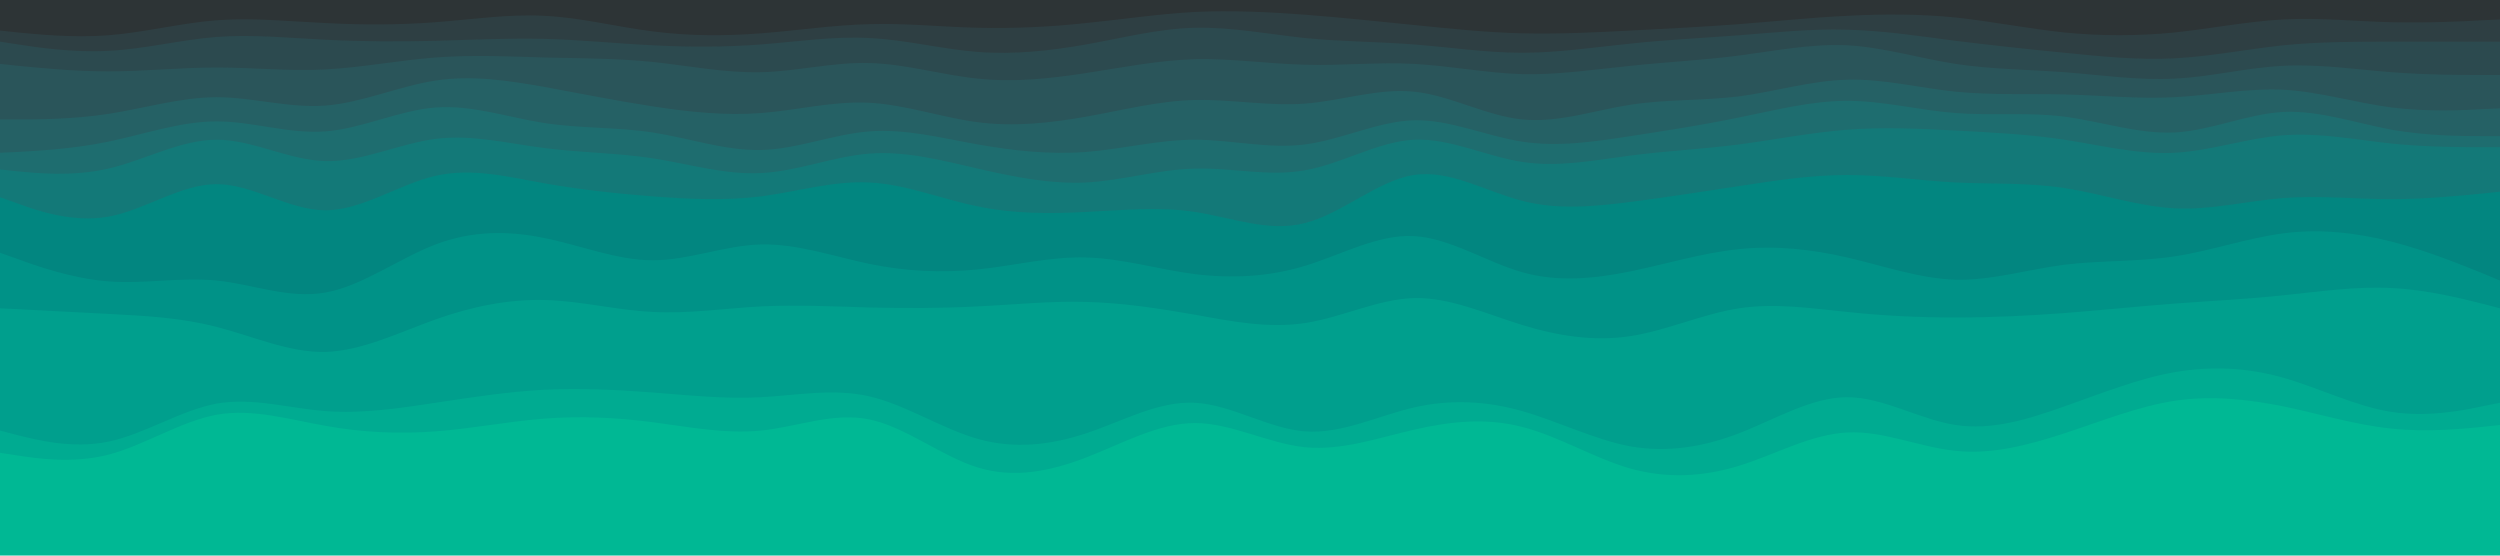<svg id="visual" viewBox="0 0 900 200" width="900" height="200" xmlns="http://www.w3.org/2000/svg" xmlns:xlink="http://www.w3.org/1999/xlink" version="1.1"><path d="M0 13L6.5 13.7C13 14.3 26 15.7 39 14.7C52 13.7 65 10.3 78 9.3C91 8.3 104 9.7 117.2 10.3C130.3 11 143.7 11 156.8 10C170 9 183 7 196 7.7C209 8.3 222 11.7 235 13.3C248 15 261 15 274 14C287 13 300 11 313 10.7C326 10.3 339 11.7 352 12C365 12.3 378 11.7 391 10.3C404 9 417 7 430.2 6.3C443.3 5.7 456.7 6.3 469.8 7.3C483 8.3 496 9.7 509 11C522 12.3 535 13.7 548 14C561 14.3 574 13.7 587 13C600 12.3 613 11.7 626 10.7C639 9.7 652 8.3 665 7.7C678 7 691 7 704 8.3C717 9.7 730 12.3 743.2 13.7C756.3 15 769.7 15 782.8 13.7C796 12.3 809 9.7 822 9C835 8.3 848 9.7 861 10C874 10.3 887 9.7 893.5 9.3L900 9L900 0L893.5 0C887 0 874 0 861 0C848 0 835 0 822 0C809 0 796 0 782.8 0C769.7 0 756.3 0 743.2 0C730 0 717 0 704 0C691 0 678 0 665 0C652 0 639 0 626 0C613 0 600 0 587 0C574 0 561 0 548 0C535 0 522 0 509 0C496 0 483 0 469.8 0C456.7 0 443.3 0 430.2 0C417 0 404 0 391 0C378 0 365 0 352 0C339 0 326 0 313 0C300 0 287 0 274 0C261 0 248 0 235 0C222 0 209 0 196 0C183 0 170 0 156.8 0C143.7 0 130.3 0 117.2 0C104 0 91 0 78 0C65 0 52 0 39 0C26 0 13 0 6.5 0L0 0Z" fill="#2d3436"></path><path d="M0 17L6.5 18C13 19 26 21 39 20.3C52 19.7 65 16.3 78 15.3C91 14.3 104 15.7 117.2 16.3C130.3 17 143.7 17 156.8 16.7C170 16.3 183 15.7 196 16C209 16.3 222 17.7 235 18.3C248 19 261 19 274 18C287 17 300 15 313 15.7C326 16.3 339 19.7 352 20.7C365 21.7 378 20.3 391 18C404 15.7 417 12.3 430.2 12C443.3 11.7 456.7 14.3 469.8 15.7C483 17 496 17 509 18C522 19 535 21 548 21C561 21 574 19 587 17.7C600 16.3 613 15.7 626 14.7C639 13.7 652 12.3 665 12.7C678 13 691 15 704 16.7C717 18.3 730 19.7 743.2 21C756.3 22.3 769.7 23.7 782.8 23C796 22.3 809 19.7 822 18.3C835 17 848 17 861 17C874 17 887 17 893.5 17L900 17L900 7L893.5 7.3C887 7.7 874 8.3 861 8C848 7.7 835 6.3 822 7C809 7.7 796 10.3 782.8 11.7C769.7 13 756.3 13 743.2 11.7C730 10.3 717 7.7 704 6.3C691 5 678 5 665 5.7C652 6.3 639 7.7 626 8.7C613 9.7 600 10.3 587 11C574 11.7 561 12.3 548 12C535 11.7 522 10.3 509 9C496 7.7 483 6.3 469.8 5.3C456.7 4.3 443.3 3.7 430.2 4.3C417 5 404 7 391 8.3C378 9.7 365 10.3 352 10C339 9.7 326 8.3 313 8.7C300 9 287 11 274 12C261 13 248 13 235 11.3C222 9.7 209 6.3 196 5.7C183 5 170 7 156.8 8C143.7 9 130.3 9 117.2 8.3C104 7.7 91 6.3 78 7.3C65 8.3 52 11.7 39 12.7C26 13.7 13 12.3 6.5 11.7L0 11Z" fill="#2e3f43"></path><path d="M0 25L6.5 25.7C13 26.3 26 27.7 39 27.7C52 27.7 65 26.3 78 26.3C91 26.3 104 27.7 117.2 27C130.3 26.3 143.7 23.7 156.8 22.7C170 21.7 183 22.3 196 22.7C209 23 222 23 235 24.3C248 25.7 261 28.3 274 28C287 27.7 300 24.3 313 24.7C326 25 339 29 352 30.3C365 31.7 378 30.3 391 28.3C404 26.3 417 23.7 430.2 23.3C443.3 23 456.7 25 469.8 25.3C483 25.7 496 24.3 509 25C522 25.7 535 28.3 548 28.7C561 29 574 27 587 25.7C600 24.3 613 23.7 626 22C639 20.3 652 17.7 665 18.3C678 19 691 23 704 25C717 27 730 27 743.2 28C756.3 29 769.7 31 782.8 30.3C796 29.7 809 26.3 822 25.7C835 25 848 27 861 28C874 29 887 29 893.5 29L900 29L900 15L893.5 15C887 15 874 15 861 15C848 15 835 15 822 16.3C809 17.7 796 20.3 782.8 21C769.7 21.7 756.3 20.3 743.2 19C730 17.7 717 16.3 704 14.7C691 13 678 11 665 10.7C652 10.3 639 11.7 626 12.7C613 13.7 600 14.3 587 15.7C574 17 561 19 548 19C535 19 522 17 509 16C496 15 483 15 469.8 13.7C456.7 12.3 443.3 9.7 430.2 10C417 10.3 404 13.7 391 16C378 18.3 365 19.7 352 18.7C339 17.7 326 14.3 313 13.7C300 13 287 15 274 16C261 17 248 17 235 16.3C222 15.7 209 14.3 196 14C183 13.7 170 14.3 156.8 14.7C143.7 15 130.3 15 117.2 14.3C104 13.7 91 12.3 78 13.3C65 14.3 52 17.7 39 18.3C26 19 13 17 6.5 16L0 15Z" fill="#2c4a4f"></path><path d="M0 45L6.5 45C13 45 26 45 39 43C52 41 65 37 78 37C91 37 104 41 117.2 40C130.3 39 143.7 33 156.8 31C170 29 183 31 196 33.3C209 35.7 222 38.3 235 40.3C248 42.3 261 43.7 274 42.7C287 41.7 300 38.3 313 39C326 39.7 339 44.3 352 46C365 47.7 378 46.3 391 44C404 41.7 417 38.3 430.2 38C443.3 37.7 456.7 40.3 469.8 39.3C483 38.3 496 33.7 509 35C522 36.3 535 43.7 548 45C561 46.3 574 41.7 587 39.7C600 37.7 613 38.3 626 36.7C639 35 652 31 665 30.7C678 30.3 691 33.7 704 35C717 36.3 730 35.7 743.2 36C756.3 36.3 769.7 37.7 782.8 37C796 36.3 809 33.7 822 34.3C835 35 848 39 861 40.7C874 42.3 887 41.7 893.5 41.3L900 41L900 27L893.5 27C887 27 874 27 861 26C848 25 835 23 822 23.7C809 24.3 796 27.7 782.8 28.3C769.7 29 756.3 27 743.2 26C730 25 717 25 704 23C691 21 678 17 665 16.3C652 15.7 639 18.3 626 20C613 21.7 600 22.3 587 23.7C574 25 561 27 548 26.7C535 26.3 522 23.7 509 23C496 22.3 483 23.7 469.8 23.3C456.7 23 443.3 21 430.2 21.3C417 21.7 404 24.3 391 26.3C378 28.3 365 29.7 352 28.3C339 27 326 23 313 22.7C300 22.3 287 25.7 274 26C261 26.3 248 23.7 235 22.3C222 21 209 21 196 20.7C183 20.3 170 19.7 156.8 20.7C143.7 21.7 130.3 24.3 117.2 25C104 25.7 91 24.3 78 24.3C65 24.3 52 25.7 39 25.7C26 25.7 13 24.3 6.5 23.7L0 23Z" fill="#2a555a"></path><path d="M0 57L6.5 56.7C13 56.3 26 55.7 39 53C52 50.3 65 45.7 78 45.7C91 45.7 104 50.3 117.2 49.3C130.3 48.3 143.7 41.7 156.8 40.7C170 39.7 183 44.3 196 46.3C209 48.3 222 47.7 235 49.7C248 51.7 261 56.3 274 56C287 55.7 300 50.3 313 49.3C326 48.3 339 51.7 352 54C365 56.3 378 57.7 391 56.7C404 55.7 417 52.3 430.2 52.3C443.3 52.3 456.7 55.7 469.8 54C483 52.3 496 45.7 509 45.3C522 45 535 51 548 53C561 55 574 53 587 51C600 49 613 47 626 44.3C639 41.7 652 38.3 665 38.3C678 38.3 691 41.7 704 42.7C717 43.7 730 42.3 743.2 44C756.3 45.7 769.7 50.3 782.8 49.7C796 49 809 43 822 42.3C835 41.7 848 46.3 861 48.7C874 51 887 51 893.5 51L900 51L900 39L893.5 39.3C887 39.7 874 40.3 861 38.7C848 37 835 33 822 32.3C809 31.7 796 34.3 782.8 35C769.7 35.7 756.3 34.3 743.2 34C730 33.7 717 34.3 704 33C691 31.7 678 28.3 665 28.7C652 29 639 33 626 34.7C613 36.3 600 35.7 587 37.7C574 39.7 561 44.3 548 43C535 41.7 522 34.3 509 33C496 31.7 483 36.3 469.8 37.3C456.7 38.3 443.3 35.7 430.2 36C417 36.3 404 39.7 391 42C378 44.3 365 45.7 352 44C339 42.3 326 37.7 313 37C300 36.3 287 39.7 274 40.7C261 41.7 248 40.3 235 38.3C222 36.3 209 33.7 196 31.3C183 29 170 27 156.8 29C143.7 31 130.3 37 117.2 38C104 39 91 35 78 35C65 35 52 39 39 41C26 43 13 43 6.5 43L0 43Z" fill="#256165"></path><path d="M0 63L6.5 63.7C13 64.3 26 65.7 39 62.7C52 59.7 65 52.3 78 52.3C91 52.3 104 59.7 117.2 60C130.3 60.3 143.7 53.7 156.8 52C170 50.3 183 53.7 196 55.3C209 57 222 57 235 59C248 61 261 65 274 64.3C287 63.7 300 58.3 313 57.3C326 56.3 339 59.7 352 62.7C365 65.7 378 68.3 391 67.7C404 67 417 63 430.2 62.7C443.3 62.3 456.7 65.7 469.8 63.3C483 61 496 53 509 52.3C522 51.7 535 58.3 548 60.3C561 62.3 574 59.7 587 58C600 56.3 613 55.7 626 54C639 52.3 652 49.7 665 48.7C678 47.7 691 48.3 704 49C717 49.7 730 50.3 743.2 52.3C756.3 54.3 769.7 57.7 782.8 57C796 56.3 809 51.7 822 50.7C835 49.7 848 52.3 861 53.7C874 55 887 55 893.5 55L900 55L900 49L893.5 49C887 49 874 49 861 46.7C848 44.3 835 39.7 822 40.3C809 41 796 47 782.8 47.7C769.7 48.3 756.3 43.7 743.2 42C730 40.3 717 41.7 704 40.7C691 39.7 678 36.3 665 36.3C652 36.3 639 39.7 626 42.3C613 45 600 47 587 49C574 51 561 53 548 51C535 49 522 43 509 43.3C496 43.7 483 50.3 469.8 52C456.7 53.7 443.3 50.3 430.2 50.3C417 50.3 404 53.7 391 54.7C378 55.7 365 54.3 352 52C339 49.7 326 46.3 313 47.3C300 48.3 287 53.7 274 54C261 54.3 248 49.7 235 47.7C222 45.7 209 46.3 196 44.3C183 42.3 170 37.7 156.8 38.7C143.7 39.7 130.3 46.3 117.2 47.3C104 48.3 91 43.7 78 43.7C65 43.7 52 48.3 39 51C26 53.7 13 54.3 6.5 54.7L0 55Z" fill="#1e6d6f"></path><path d="M0 73L6.5 75.3C13 77.7 26 82.3 39 80C52 77.7 65 68.3 78 68.3C91 68.3 104 77.7 117.2 77.7C130.3 77.7 143.7 68.3 156.8 65.3C170 62.3 183 65.7 196 68C209 70.3 222 71.7 235 72.7C248 73.7 261 74.3 274 72.7C287 71 300 67 313 67.7C326 68.3 339 73.7 352 76.3C365 79 378 79 391 78.3C404 77.7 417 76.3 430.2 78.3C443.3 80.3 456.7 85.7 469.8 82.3C483 79 496 67 509 65C522 63 535 71 548 74.3C561 77.7 574 76.3 587 74.7C600 73 613 71 626 69C639 67 652 65 665 65C678 65 691 67 704 67.7C717 68.3 730 67.7 743.2 69.7C756.3 71.7 769.7 76.3 782.8 77C796 77.7 809 74.3 822 73.3C835 72.3 848 73.7 861 73.7C874 73.7 887 72.3 893.5 71.7L900 71L900 53L893.5 53C887 53 874 53 861 51.7C848 50.3 835 47.7 822 48.7C809 49.7 796 54.3 782.8 55C769.7 55.7 756.3 52.3 743.2 50.3C730 48.3 717 47.7 704 47C691 46.3 678 45.7 665 46.7C652 47.7 639 50.3 626 52C613 53.7 600 54.3 587 56C574 57.7 561 60.3 548 58.3C535 56.3 522 49.7 509 50.3C496 51 483 59 469.8 61.3C456.7 63.7 443.3 60.3 430.2 60.7C417 61 404 65 391 65.7C378 66.3 365 63.7 352 60.7C339 57.7 326 54.3 313 55.3C300 56.3 287 61.7 274 62.3C261 63 248 59 235 57C222 55 209 55 196 53.3C183 51.7 170 48.3 156.8 50C143.7 51.7 130.3 58.3 117.2 58C104 57.7 91 50.3 78 50.3C65 50.3 52 57.7 39 60.7C26 63.7 13 62.3 6.5 61.7L0 61Z" fill="#137978"></path><path d="M0 93L6.5 95.3C13 97.7 26 102.3 39 103.3C52 104.3 65 101.7 78 103C91 104.3 104 109.7 117.2 107.3C130.3 105 143.7 95 156.8 90C170 85 183 85 196 87.7C209 90.3 222 95.7 235 95.7C248 95.7 261 90.3 274 90C287 89.7 300 94.3 313 97C326 99.7 339 100.3 352 99C365 97.7 378 94.3 391 94.7C404 95 417 99 430.2 100.7C443.3 102.3 456.7 101.7 469.8 97.7C483 93.7 496 86.3 509 87C522 87.7 535 96.3 548 100C561 103.7 574 102.3 587 99.7C600 97 613 93 626 91.7C639 90.3 652 91.7 665 94.7C678 97.7 691 102.3 704 102.7C717 103 730 99 743.2 97.3C756.3 95.7 769.7 96.3 782.8 94.3C796 92.3 809 87.7 822 86C835 84.3 848 85.7 861 89C874 92.3 887 97.7 893.5 100.3L900 103L900 69L893.5 69.7C887 70.3 874 71.7 861 71.7C848 71.7 835 70.3 822 71.3C809 72.3 796 75.7 782.8 75C769.7 74.3 756.3 69.7 743.2 67.7C730 65.7 717 66.3 704 65.7C691 65 678 63 665 63C652 63 639 65 626 67C613 69 600 71 587 72.7C574 74.3 561 75.7 548 72.3C535 69 522 61 509 63C496 65 483 77 469.8 80.3C456.7 83.7 443.3 78.3 430.2 76.3C417 74.3 404 75.7 391 76.3C378 77 365 77 352 74.3C339 71.7 326 66.3 313 65.7C300 65 287 69 274 70.7C261 72.3 248 71.7 235 70.7C222 69.7 209 68.3 196 66C183 63.7 170 60.3 156.8 63.3C143.7 66.3 130.3 75.7 117.2 75.7C104 75.7 91 66.3 78 66.3C65 66.3 52 75.7 39 78C26 80.3 13 75.7 6.5 73.3L0 71Z" fill="#028680"></path><path d="M0 113L6.5 113.3C13 113.7 26 114.3 39 115C52 115.7 65 116.3 78 119.7C91 123 104 129 117.2 128.7C130.3 128.3 143.7 121.7 156.8 117C170 112.3 183 109.7 196 110C209 110.3 222 113.7 235 114.3C248 115 261 113 274 112.3C287 111.7 300 112.3 313 112.7C326 113 339 113 352 112.3C365 111.7 378 110.3 391 110.7C404 111 417 113 430.2 115.3C443.3 117.7 456.7 120.3 469.8 118.3C483 116.3 496 109.7 509 109.3C522 109 535 115 548 119C561 123 574 125 587 123C600 121 613 115 626 113C639 111 652 113 665 114.3C678 115.7 691 116.3 704 116.3C717 116.3 730 115.7 743.2 114.7C756.3 113.7 769.7 112.3 782.8 111.3C796 110.3 809 109.7 822 108.3C835 107 848 105 861 105.7C874 106.3 887 109.7 893.5 111.3L900 113L900 101L893.5 98.3C887 95.7 874 90.3 861 87C848 83.7 835 82.3 822 84C809 85.7 796 90.3 782.8 92.3C769.7 94.3 756.3 93.7 743.2 95.3C730 97 717 101 704 100.7C691 100.3 678 95.7 665 92.7C652 89.7 639 88.3 626 89.7C613 91 600 95 587 97.7C574 100.3 561 101.7 548 98C535 94.3 522 85.7 509 85C496 84.3 483 91.7 469.8 95.7C456.7 99.7 443.3 100.3 430.2 98.7C417 97 404 93 391 92.7C378 92.3 365 95.7 352 97C339 98.3 326 97.7 313 95C300 92.3 287 87.7 274 88C261 88.3 248 93.7 235 93.7C222 93.7 209 88.3 196 85.7C183 83 170 83 156.8 88C143.7 93 130.3 103 117.2 105.3C104 107.7 91 102.3 78 101C65 99.7 52 102.3 39 101.3C26 100.3 13 95.7 6.5 93.3L0 91Z" fill="#009287"></path><path d="M0 157L6.5 158.7C13 160.3 26 163.7 39 161C52 158.3 65 149.7 78 147.3C91 145 104 149 117.2 150C130.3 151 143.7 149 156.8 147C170 145 183 143 196 142.3C209 141.7 222 142.3 235 143.3C248 144.3 261 145.7 274 145C287 144.3 300 141.7 313 144.7C326 147.7 339 156.3 352 160C365 163.7 378 162.3 391 158C404 153.7 417 146.3 430.2 147C443.3 147.7 456.7 156.3 469.8 157.3C483 158.3 496 151.7 509 148.7C522 145.7 535 146.3 548 150C561 153.7 574 160.3 587 162.7C600 165 613 163 626 158C639 153 652 145 665 145C678 145 691 153 704 155C717 157 730 153 743.2 148.3C756.3 143.7 769.7 138.3 782.8 136C796 133.7 809 134.3 822 138C835 141.7 848 148.3 861 150.3C874 152.3 887 149.7 893.5 148.3L900 147L900 111L893.5 109.3C887 107.7 874 104.3 861 103.7C848 103 835 105 822 106.3C809 107.7 796 108.3 782.8 109.3C769.7 110.3 756.3 111.7 743.2 112.7C730 113.7 717 114.3 704 114.3C691 114.3 678 113.7 665 112.3C652 111 639 109 626 111C613 113 600 119 587 121C574 123 561 121 548 117C535 113 522 107 509 107.3C496 107.7 483 114.3 469.8 116.3C456.7 118.3 443.3 115.7 430.2 113.3C417 111 404 109 391 108.7C378 108.3 365 109.7 352 110.3C339 111 326 111 313 110.7C300 110.3 287 109.7 274 110.3C261 111 248 113 235 112.3C222 111.7 209 108.3 196 108C183 107.7 170 110.3 156.8 115C143.7 119.7 130.3 126.3 117.2 126.7C104 127 91 121 78 117.7C65 114.3 52 113.7 39 113C26 112.3 13 111.7 6.5 111.3L0 111Z" fill="#009f8d"></path><path d="M0 165L6.5 166C13 167 26 169 39 165.7C52 162.3 65 153.7 78 151.3C91 149 104 153 117.2 155.3C130.3 157.7 143.7 158.3 156.8 157.3C170 156.3 183 153.7 196 152.7C209 151.7 222 152.3 235 154C248 155.7 261 158.3 274 157C287 155.7 300 150.3 313 153C326 155.7 339 166.3 352 170.3C365 174.3 378 171.7 391 166.7C404 161.7 417 154.3 430.2 154.3C443.3 154.3 456.7 161.7 469.8 163C483 164.3 496 159.7 509 156.7C522 153.7 535 152.3 548 155.7C561 159 574 167 587 170.7C600 174.3 613 173.7 626 169.7C639 165.7 652 158.3 665 157.7C678 157 691 163 704 164.3C717 165.7 730 162.3 743.2 158C756.3 153.7 769.7 148.3 782.8 146.3C796 144.3 809 145.7 822 148.3C835 151 848 155 861 156.3C874 157.7 887 156.3 893.5 155.7L900 155L900 145L893.5 146.3C887 147.7 874 150.3 861 148.3C848 146.3 835 139.7 822 136C809 132.3 796 131.7 782.8 134C769.7 136.3 756.3 141.7 743.2 146.3C730 151 717 155 704 153C691 151 678 143 665 143C652 143 639 151 626 156C613 161 600 163 587 160.7C574 158.3 561 151.7 548 148C535 144.3 522 143.7 509 146.7C496 149.7 483 156.3 469.8 155.3C456.7 154.3 443.3 145.7 430.2 145C417 144.3 404 151.7 391 156C378 160.3 365 161.7 352 158C339 154.3 326 145.7 313 142.7C300 139.7 287 142.3 274 143C261 143.7 248 142.3 235 141.3C222 140.3 209 139.7 196 140.3C183 141 170 143 156.8 145C143.7 147 130.3 149 117.2 148C104 147 91 143 78 145.3C65 147.7 52 156.3 39 159C26 161.7 13 158.3 6.5 156.7L0 155Z" fill="#00ab91"></path><path d="M0 201L6.5 201C13 201 26 201 39 201C52 201 65 201 78 201C91 201 104 201 117.2 201C130.3 201 143.7 201 156.8 201C170 201 183 201 196 201C209 201 222 201 235 201C248 201 261 201 274 201C287 201 300 201 313 201C326 201 339 201 352 201C365 201 378 201 391 201C404 201 417 201 430.2 201C443.3 201 456.7 201 469.8 201C483 201 496 201 509 201C522 201 535 201 548 201C561 201 574 201 587 201C600 201 613 201 626 201C639 201 652 201 665 201C678 201 691 201 704 201C717 201 730 201 743.2 201C756.3 201 769.7 201 782.8 201C796 201 809 201 822 201C835 201 848 201 861 201C874 201 887 201 893.5 201L900 201L900 153L893.5 153.7C887 154.3 874 155.7 861 154.3C848 153 835 149 822 146.3C809 143.7 796 142.3 782.8 144.3C769.7 146.3 756.3 151.7 743.2 156C730 160.3 717 163.7 704 162.3C691 161 678 155 665 155.7C652 156.3 639 163.7 626 167.7C613 171.7 600 172.3 587 168.7C574 165 561 157 548 153.7C535 150.3 522 151.7 509 154.7C496 157.7 483 162.3 469.8 161C456.7 159.7 443.3 152.3 430.2 152.3C417 152.3 404 159.7 391 164.7C378 169.7 365 172.3 352 168.3C339 164.3 326 153.7 313 151C300 148.3 287 153.7 274 155C261 156.3 248 153.7 235 152C222 150.3 209 149.7 196 150.7C183 151.7 170 154.3 156.8 155.3C143.7 156.3 130.3 155.7 117.2 153.3C104 151 91 147 78 149.3C65 151.7 52 160.3 39 163.7C26 167 13 165 6.5 164L0 163Z" fill="#00b894"></path></svg>